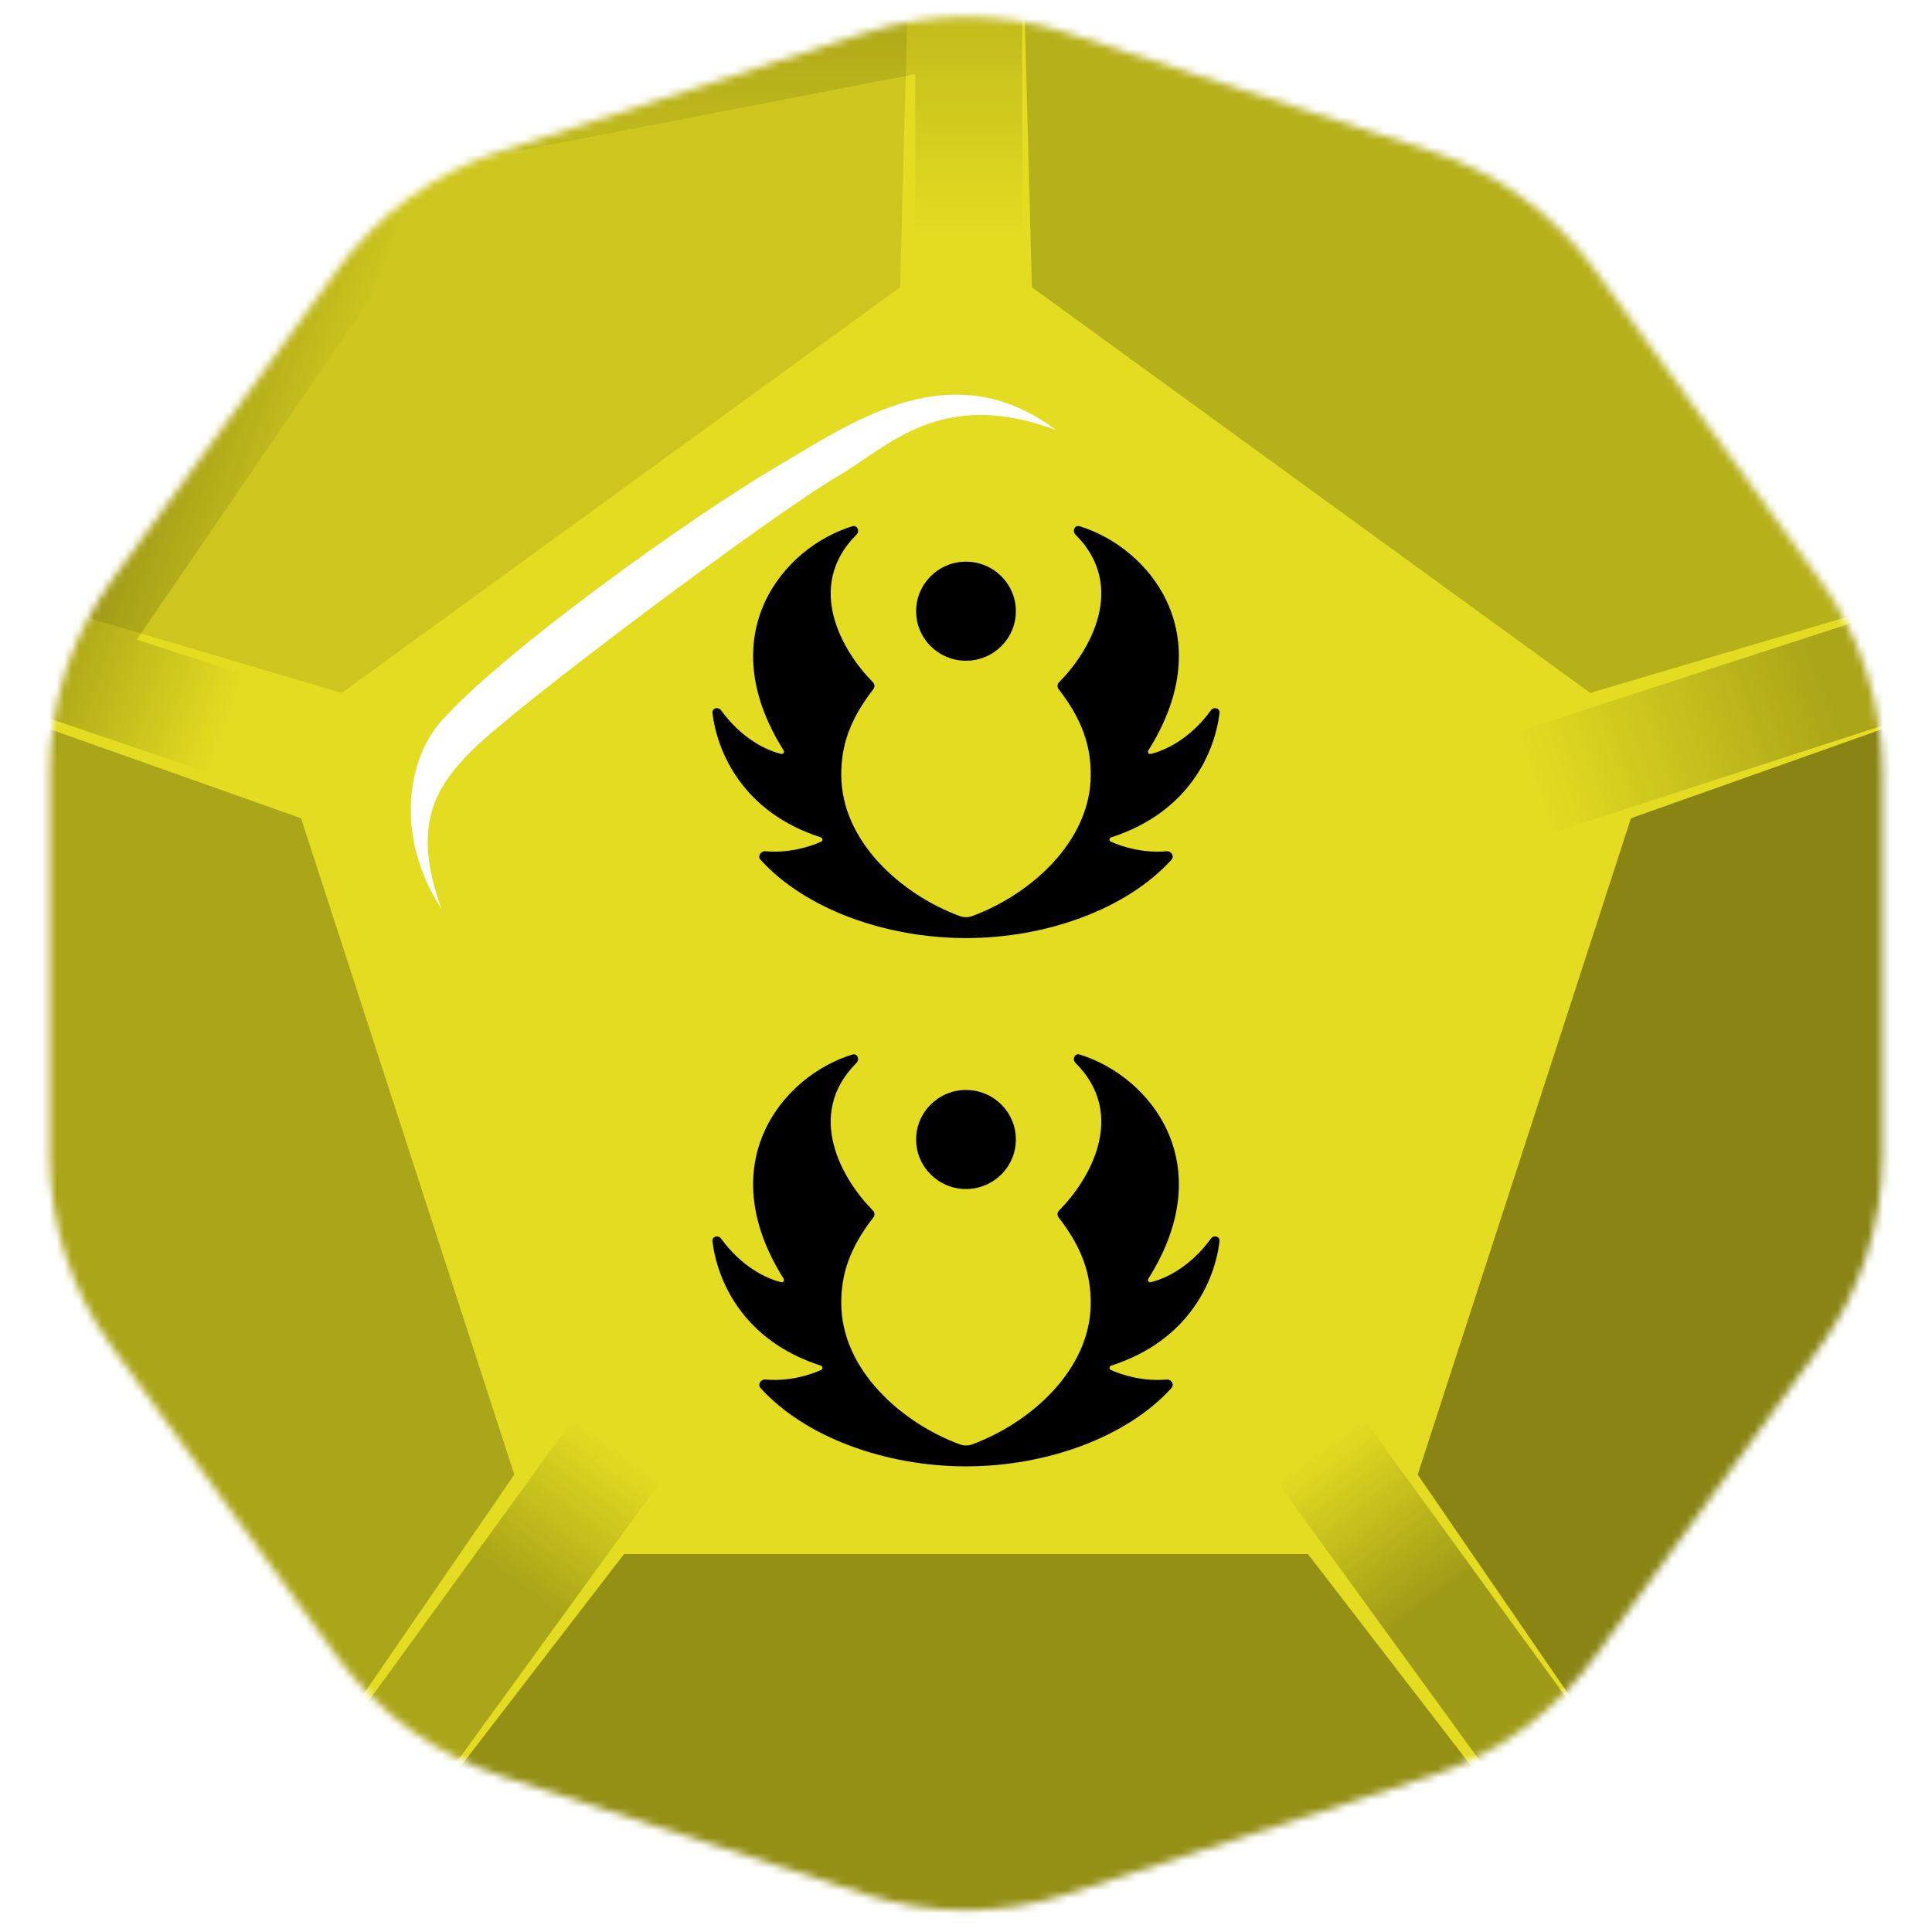 <svg width="256" height="256" viewBox="0 0 256 256" fill="none" xmlns="http://www.w3.org/2000/svg">
<desc>
  wrpg-online.com SWRPG Dice Asset
  Created by: Joshua Ziggas
  Source: https://github.com/swrpg-online/art
  License: CC BY-NC-SA 4.0
</desc><g id="D12-Proficiency-Advantage-Advantage">
<g id="Group 2">
<mask id="mask0_5_2765" style="mask-type:luminance" maskUnits="userSpaceOnUse" x="6" y="2" width="244" height="252">
<path id="Shape" d="M114.626 4.345C123.318 1.521 132.682 1.521 141.374 4.345L189.669 20.037C198.361 22.861 205.935 28.365 211.307 35.759L241.155 76.841C246.527 84.235 249.421 93.14 249.421 102.279V153.059C249.421 162.199 246.527 171.103 241.155 178.497L211.307 219.58C205.935 226.973 198.361 232.477 189.669 235.301L141.374 250.993C132.682 253.817 123.318 253.817 114.626 250.993L66.332 235.301C57.639 232.477 50.065 226.973 44.693 219.58L14.845 178.497C9.473 171.103 6.579 162.199 6.579 153.059V102.279C6.579 93.14 9.473 84.235 14.845 76.841L44.693 35.759C50.065 28.365 57.639 22.861 66.332 20.037L114.626 4.345Z" fill="white"/>
</mask>
<g mask="url(#mask0_5_2765)">
<g id="Dice Color">
<g id="Color Component">
<rect width="256" height="256" fill="#E4DC21"/>
</g>
</g>
<g id="Group 4" filter="url(#filter0_f_5_2765)">
<path id="Rectangle 6" d="M50.1 9.815L135.445 -6.134V48.825H121.26V9.815L52.805 23.079L50.1 9.815Z" fill="url(#paint0_linear_5_2765)" fill-opacity="0.15"/>
<rect id="Rectangle 7" x="169.168" y="196.272" width="14.185" height="78.02" transform="rotate(-36 169.168 196.272)" fill="url(#paint1_linear_5_2765)" fill-opacity="0.3"/>
<path id="Rectangle 8" d="M-5.079 91.241L43.068 14.964L61.461 21.456L18.117 84.752L55.218 96.807L50.835 110.298L-5.079 91.241Z" fill="url(#paint2_linear_5_2765)" fill-opacity="0.25"/>
<rect id="Rectangle 9" x="205.87" y="110.298" width="14.185" height="78.02" transform="rotate(-108 205.87 110.298)" fill="url(#paint3_linear_5_2765)" fill-opacity="0.25"/>
<rect id="Rectangle 10" x="41.678" y="259.392" width="14.185" height="78.02" transform="rotate(-144 41.678 259.392)" fill="url(#paint4_linear_5_2765)" fill-opacity="0.25"/>
<g id="Group 6">
<path id="Vector" d="M173.312 205.927L209.146 252.45L126.5 268.5L46.854 252.45L82.688 205.927L173.312 205.927Z" fill="black" fill-opacity="0.35"/>
</g>
<g id="Group 7">
<path id="Vector_2" d="M216.109 108.421L272.06 88.582L261 175L221.455 244.329L187.851 195.392L216.109 108.421Z" fill="black" fill-opacity="0.4"/>
</g>
<g id="Group 8">
<path id="Vector_3" d="M136.731 38.062L135.152 -21.281L210.713 14L267.639 74.976L210.713 91.813L136.731 38.062Z" fill="black" fill-opacity="0.2"/>
</g>
<g id="Group 9">
<path id="Vector_4" d="M45.287 91.813L-11.64 74.976L45.287 15L120.847 -21.281L119.268 38.062L45.287 91.813Z" fill="black" fill-opacity="0.1"/>
</g>
<g id="Group 10">
<path id="Vector_5" d="M68.149 195.392L34.545 244.329L-4 172.5L-16.06 88.582L39.891 108.421L68.149 195.392Z" fill="black" fill-opacity="0.25"/>
</g>
</g>
</g>
<g id="Symbol B">
<g id="Symbol">
<path d="M115.675 160.411C115.916 160.654 115.941 161.037 115.731 161.307C112.548 165.409 111.47 168.852 111.47 172.644C111.47 181.512 119.482 188.545 127.169 191.384C127.705 191.582 128.294 191.582 128.83 191.384C136.517 188.545 144.53 181.512 144.53 172.644C144.53 168.852 143.451 165.409 140.268 161.307C140.059 161.037 140.084 160.654 140.325 160.411C144.356 156.357 149.43 147.739 142.513 140.841C142.03 140.361 142.409 139.53 143.062 139.731C152.267 142.555 161.839 154.076 152.169 169.425C152.021 169.66 152.202 169.961 152.474 169.898C154.409 169.449 157.735 167.871 160.441 164.134C160.831 163.594 161.675 163.827 161.594 164.486C160.964 169.67 157.561 177.638 147.247 180.948C146.969 181.037 146.928 181.404 147.193 181.525C148.762 182.239 151.549 183.071 154.577 182.795C155.197 182.738 155.645 183.455 155.229 183.914C149.321 190.444 138.66 194.3 128 194.3C117.339 194.3 106.679 190.444 100.77 183.914C100.355 183.455 100.803 182.738 101.422 182.795C104.451 183.071 107.237 182.239 108.807 181.525C109.072 181.404 109.03 181.037 108.753 180.948C98.438 177.638 95.035 169.67 94.405 164.486C94.325 163.827 95.169 163.594 95.559 164.134C98.264 167.871 101.591 169.449 103.525 169.898C103.797 169.961 103.979 169.66 103.831 169.425C94.16 154.076 103.733 142.555 112.938 139.731C113.591 139.53 113.969 140.361 113.487 140.841C106.57 147.739 111.644 156.357 115.675 160.411Z" fill="black"/>
<path d="M128 157.551C131.649 157.551 134.607 154.613 134.607 150.989C134.607 147.365 131.649 144.427 128 144.427C124.351 144.427 121.392 147.365 121.392 150.989C121.392 154.613 124.351 157.551 128 157.551Z" fill="black"/>
</g>
</g>
<g id="Symbol A">
<g id="Symbol_2">
<path d="M115.675 90.411C115.916 90.654 115.941 91.037 115.731 91.307C112.548 95.409 111.47 98.852 111.47 102.644C111.47 111.512 119.482 118.545 127.169 121.384C127.705 121.582 128.294 121.582 128.83 121.384C136.517 118.545 144.53 111.512 144.53 102.644C144.53 98.852 143.451 95.409 140.268 91.307C140.059 91.037 140.084 90.654 140.325 90.411C144.356 86.357 149.43 77.739 142.513 70.841C142.03 70.361 142.409 69.53 143.062 69.731C152.267 72.555 161.839 84.076 152.169 99.425C152.021 99.66 152.202 99.962 152.474 99.898C154.409 99.449 157.735 97.871 160.441 94.134C160.831 93.595 161.675 93.827 161.594 94.486C160.964 99.67 157.561 107.638 147.247 110.948C146.969 111.037 146.928 111.404 147.193 111.525C148.762 112.239 151.549 113.071 154.577 112.795C155.197 112.738 155.645 113.455 155.229 113.914C149.321 120.444 138.66 124.3 128 124.3C117.339 124.3 106.679 120.444 100.77 113.914C100.355 113.455 100.803 112.738 101.422 112.795C104.451 113.071 107.237 112.239 108.807 111.525C109.072 111.404 109.03 111.037 108.753 110.948C98.438 107.638 95.035 99.67 94.405 94.486C94.325 93.827 95.169 93.595 95.559 94.134C98.264 97.871 101.591 99.449 103.525 99.898C103.797 99.962 103.979 99.66 103.831 99.425C94.16 84.076 103.733 72.555 112.938 69.731C113.591 69.53 113.969 70.361 113.487 70.841C106.57 77.739 111.644 86.357 115.675 90.411Z" fill="black"/>
<path d="M128 87.551C131.649 87.551 134.607 84.613 134.607 80.989C134.607 77.365 131.649 74.427 128 74.427C124.351 74.427 121.392 77.365 121.392 80.989C121.392 84.613 124.351 87.551 128 87.551Z" fill="black"/>
</g>
</g>
<g id="Shine" filter="url(#filter1_f_5_2765)">
<path d="M62.492 99.478C57.484 104.467 54.557 109.682 58.508 120.453C52.247 110.816 53.955 100.612 58.508 95.51C66.601 86.442 90.952 68.866 103.474 61.496C113.491 55.6 126.241 46.757 139.901 56.961C124.533 51.292 117.703 59.228 110.873 63.197C102.632 67.985 68.754 93.242 62.492 99.478Z" fill="white"/>
</g>
</g>
</g>
<defs>
<filter id="filter0_f_5_2765" x="-26.88" y="-32.1" width="317.771" height="311.42" filterUnits="userSpaceOnUse" color-interpolation-filters="sRGB">
<feFlood flood-opacity="0" result="BackgroundImageFix"/>
<feBlend mode="normal" in="SourceGraphic" in2="BackgroundImageFix" result="shape"/>
<feGaussianBlur stdDeviation="5.41" result="effect1_foregroundBlur_5_2765"/>
</filter>
<filter id="filter1_f_5_2765" x="49.018" y="46.881" width="96.293" height="78.982" filterUnits="userSpaceOnUse" color-interpolation-filters="sRGB">
<feFlood flood-opacity="0" result="BackgroundImageFix"/>
<feBlend mode="normal" in="SourceGraphic" in2="BackgroundImageFix" result="shape"/>
<feGaussianBlur stdDeviation="2.705" result="effect1_foregroundBlur_5_2765"/>
</filter>
<linearGradient id="paint0_linear_5_2765" x1="128.353" y1="-29.195" x2="128.353" y2="48.825" gradientUnits="userSpaceOnUse">
<stop offset="0.4"/>
<stop offset="0.771" stop-opacity="0"/>
</linearGradient>
<linearGradient id="paint1_linear_5_2765" x1="176.261" y1="196.272" x2="176.275" y2="252.046" gradientUnits="userSpaceOnUse">
<stop stop-opacity="0"/>
<stop offset="0.445"/>
</linearGradient>
<linearGradient id="paint2_linear_5_2765" x1="52.243" y1="103.558" x2="6.822" y2="87.454" gradientUnits="userSpaceOnUse">
<stop offset="0.488" stop-opacity="0"/>
<stop offset="1"/>
</linearGradient>
<linearGradient id="paint3_linear_5_2765" x1="216.761" y1="109.73" x2="217.402" y2="150.481" gradientUnits="userSpaceOnUse">
<stop stop-opacity="0"/>
<stop offset="1"/>
</linearGradient>
<linearGradient id="paint4_linear_5_2765" x1="48.77" y1="337.413" x2="48.678" y2="291.64" gradientUnits="userSpaceOnUse">
<stop stop-opacity="0"/>
<stop offset="0.483"/>
</linearGradient>
</defs>
</svg>
